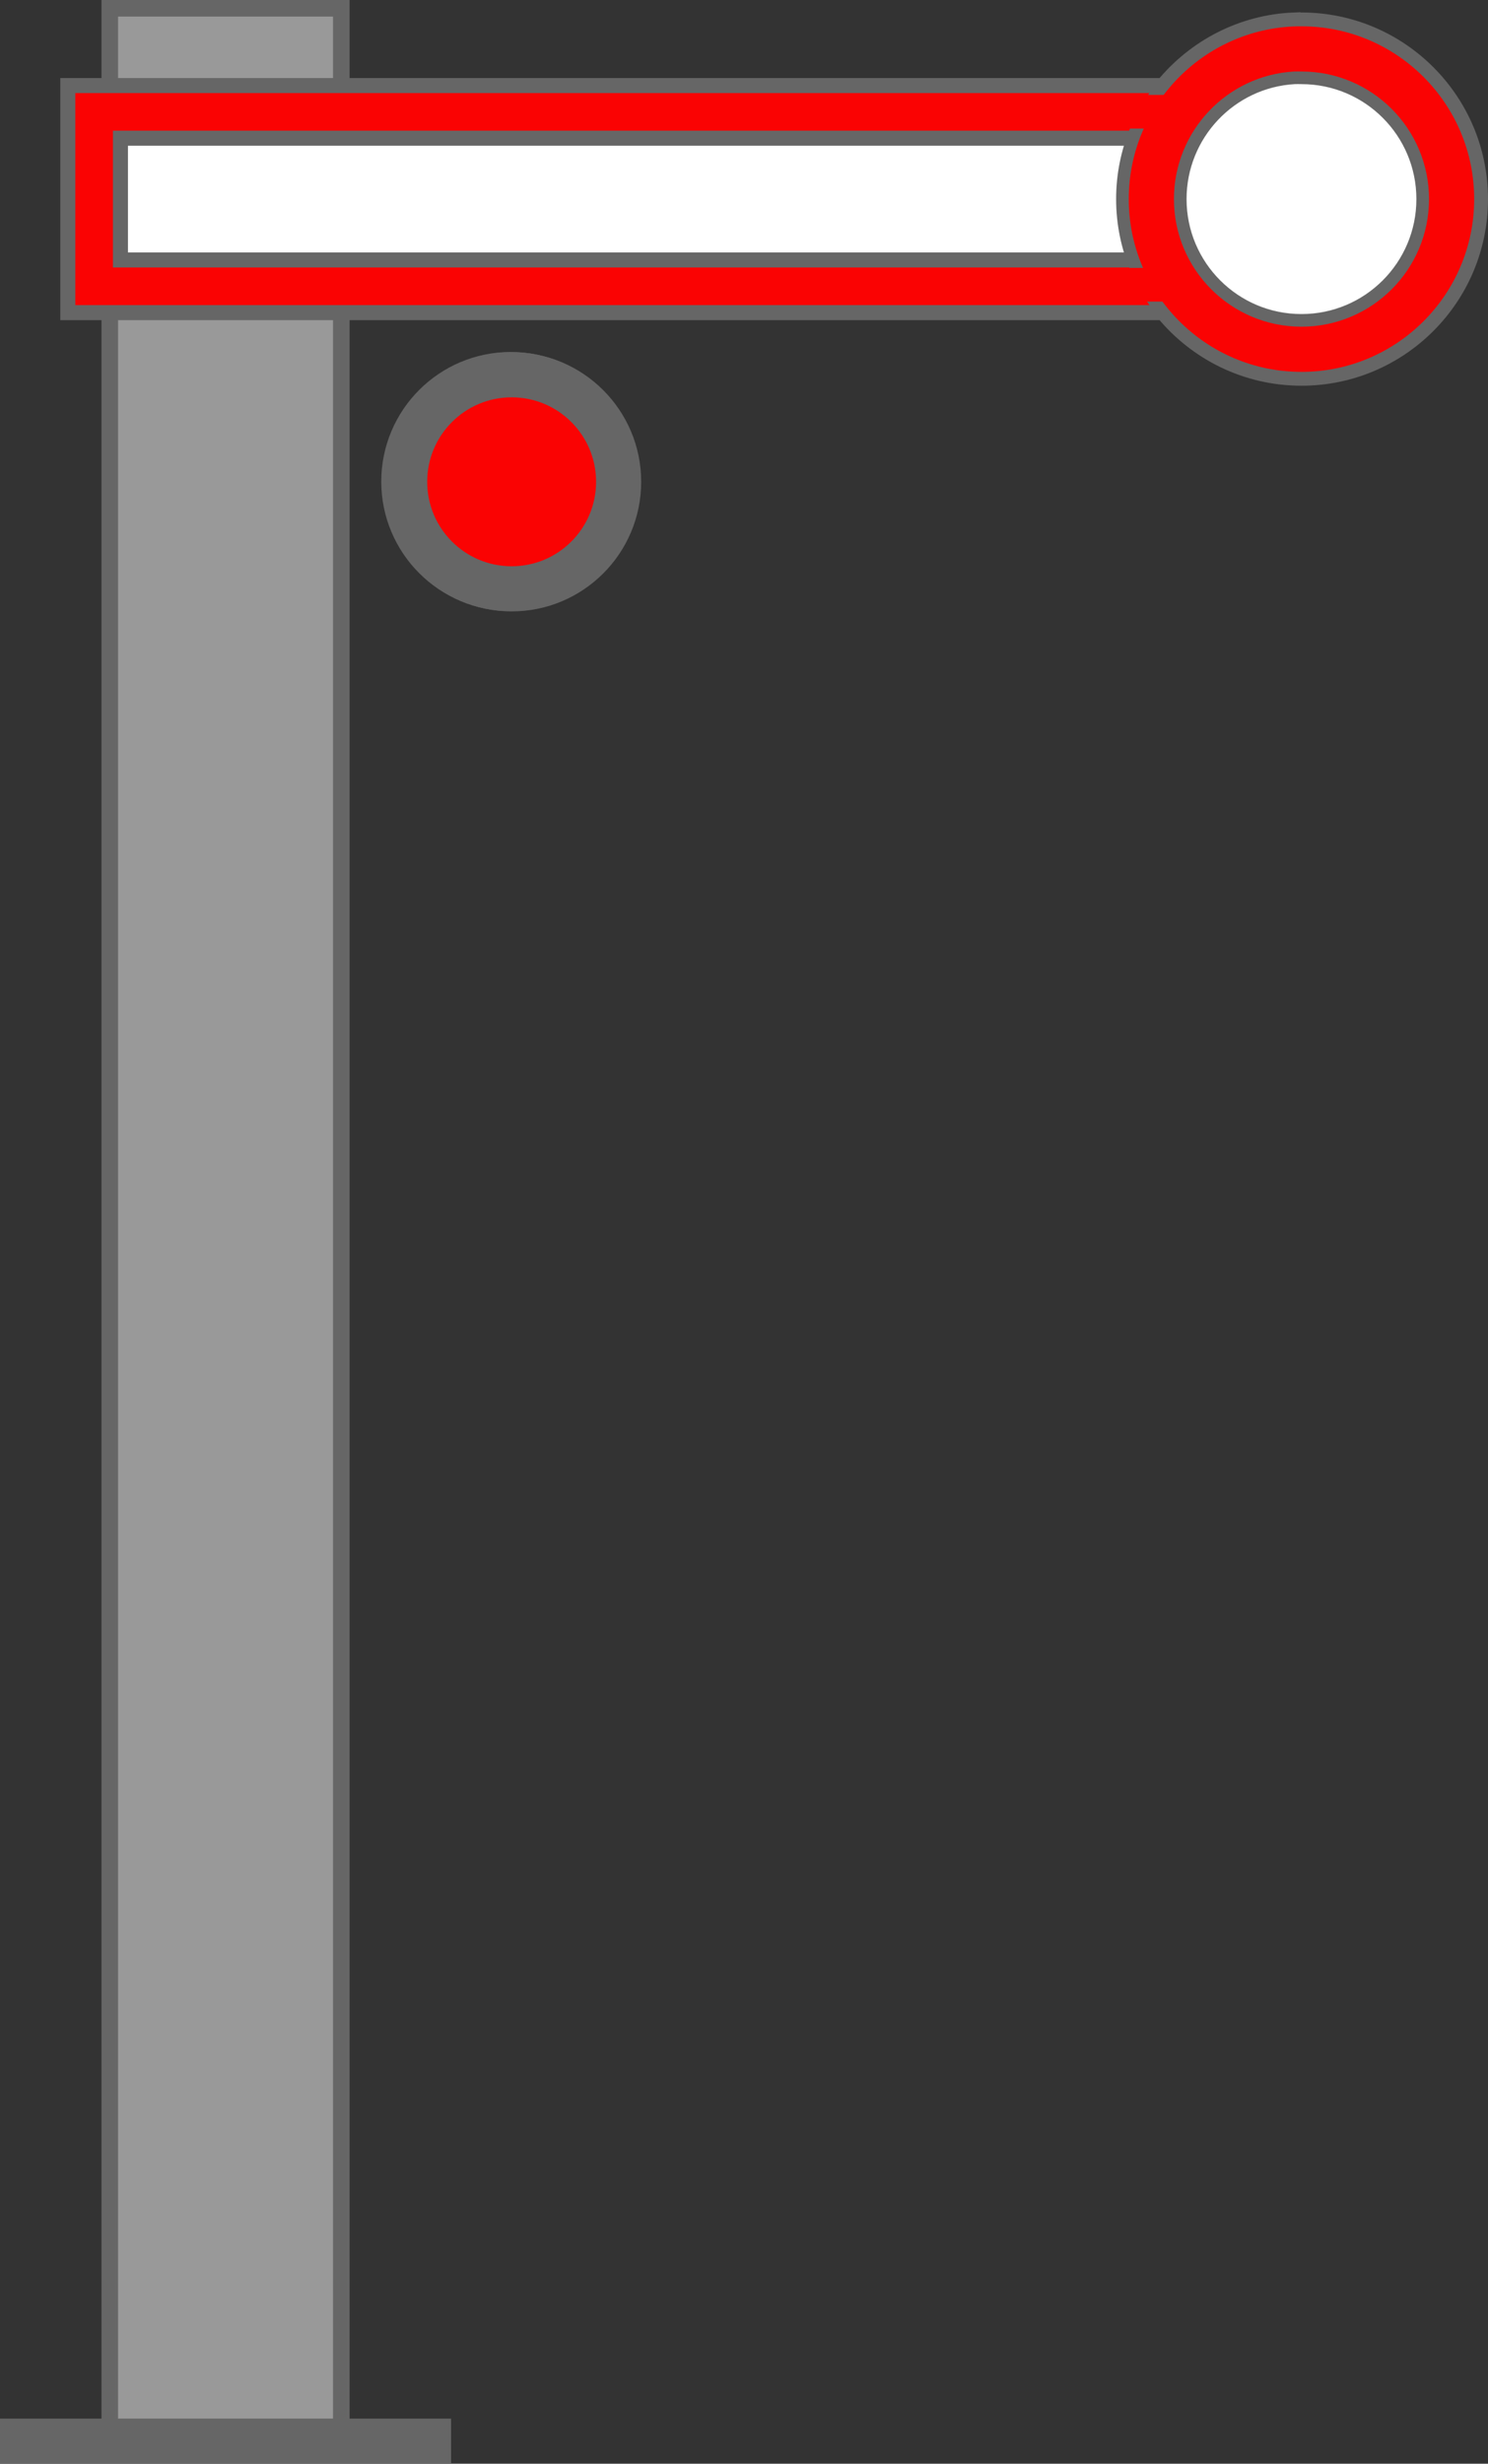 <?xml version="1.0" encoding="UTF-8" standalone="no"?>
<!-- Created with Inkscape (http://www.inkscape.org/) -->

<svg:svg
   version="1.0"
   width="197.924"
   height="327.567"
   id="svg2"
   sodipodi:version="0.32"
   inkscape:version="1.2.2 (732a01da63, 2022-12-09)"
   sodipodi:docname="PKP_Sr1_2_ramiona.svg"
   xmlns:inkscape="http://www.inkscape.org/namespaces/inkscape"
   xmlns:sodipodi="http://sodipodi.sourceforge.net/DTD/sodipodi-0.dtd"
   xmlns:svg="http://www.w3.org/2000/svg"
   xmlns:rdf="http://www.w3.org/1999/02/22-rdf-syntax-ns#"
   xmlns:cc="http://creativecommons.org/ns#"
   xmlns:dc="http://purl.org/dc/elements/1.1/">
  <svg:rect width="100%" height="100%" fill="#333333" stroke="none"/>
  <sodipodi:namedview
     inkscape:window-height="875"
     inkscape:window-width="1640"
     inkscape:pageshadow="2"
     inkscape:pageopacity="0.0"
     borderopacity="1.0"
     bordercolor="#666666"
     pagecolor="#ffffff"
     id="base"
     gridtolerance="3px"
     showgrid="false"
     inkscape:grid-bbox="true"
     inkscape:grid-points="true"
     inkscape:zoom="0.5"
     inkscape:cx="200"
     inkscape:cy="202"
     inkscape:window-x="0"
     inkscape:window-y="0"
     inkscape:current-layer="svg2"
     inkscape:showpageshadow="0"
     inkscape:pagecheckerboard="0"
     inkscape:deskcolor="#d1d1d1"
     showguides="true"
     inkscape:window-maximized="0">
    <inkscape:grid
       id="GridFromPre046Settings"
       type="xygrid"
       originx="20"
       originy="20"
       spacingx="20"
       spacingy="20"
       color="#3f3fff"
       empcolor="#3f3fff"
       opacity="0.15"
       empopacity="0.38"
       empspacing="5" />
  </sodipodi:namedview>
  <svg:defs
     id="defs5" />
  <svg:path
     style="color:#000000;display:inline;overflow:visible;visibility:visible;fill:#999999;fill-opacity:1;fill-rule:evenodd;stroke:#666666;stroke-width:2.205;stroke-linecap:butt;stroke-linejoin:miter;stroke-miterlimit:4;stroke-dasharray:none;stroke-dashoffset:0;stroke-opacity:1;marker:none;marker-start:none;marker-mid:none;marker-end:none"
     d="M 14.602,1.102 H 45.398 V 324.567 H 14.602 Z"
     id="rect1499"
     sodipodi:nodetypes="ccccc"
     inkscape:export-filename="PKP_Sr1_2_ramiona.svg"
     inkscape:export-xdpi="96"
     inkscape:export-ydpi="96" />
  <svg:path
     style="color:#000000;display:inline;overflow:visible;visibility:visible;opacity:1;fill:#999999;fill-opacity:1;fill-rule:evenodd;stroke:#666666;stroke-width:6;stroke-linecap:butt;stroke-linejoin:miter;stroke-miterlimit:4;stroke-dasharray:none;stroke-dashoffset:0;stroke-opacity:1;marker:none;marker-start:none;marker-mid:none;marker-end:none"
     d="M 2.277832e-7,324.567 H 60"
     id="path1502" />
  <svg:g
     id="g5068"
     transform="rotate(-45,-53.691,415.428)">
    <svg:g
       id="g5114"
       transform="rotate(45,281.268,199.231)">
      <svg:path
         style="fill:#ffffff;fill-opacity:1;fill-rule:evenodd;stroke:none;stroke-width:1px;stroke-linecap:butt;stroke-linejoin:miter;stroke-opacity:1"
         d="m 264.104,188.706 v 22.274 H 406.94 L 420,218.52 h 9.921 L 440,208.441 V 190.828 L 429.172,180 H 420 l -13.341,7.702 z"
         id="path4193" />
      <svg:g
         id="g4170">
        <svg:path
           sodipodi:nodetypes="cccccsssscccccc"
           id="rect2377"
           d="m 423.125,176.188 c -7.024,0.277 -13.258,3.634 -17.438,8.719 H 260 v 30.188 h 145.688 c 4.367,5.313 10.998,8.719 18.406,8.719 13.141,0 23.812,-10.672 23.812,-23.812 0,-13.141 -10.672,-23.812 -23.812,-23.812 -0.205,0 -0.421,-0.005 -0.625,0 -0.112,0.003 -0.232,-0.004 -0.344,0 z M 267,191.906 h 153 v 16.188 H 267 Z"
           style="color:#000000;display:inline;overflow:visible;visibility:visible;opacity:1;fill:#fa0303;fill-opacity:1;fill-rule:evenodd;stroke:#666666;stroke-width:2;stroke-linecap:butt;stroke-linejoin:miter;stroke-miterlimit:4;stroke-dasharray:none;stroke-dashoffset:0;stroke-opacity:1;marker:none;marker-start:none;marker-mid:none;marker-end:none" />
        <svg:ellipse
           transform="matrix(1.089,0,0,1,-39.572,0)"
           id="path3289"
           style="color:#000000;display:inline;overflow:visible;visibility:visible;opacity:1;fill:#ffffff;fill-opacity:1;fill-rule:evenodd;stroke:#666666;stroke-width:2;stroke-linecap:butt;stroke-linejoin:miter;stroke-miterlimit:4;stroke-dasharray:none;stroke-dashoffset:0;stroke-opacity:1;marker:none;marker-start:none;marker-mid:none;marker-end:none"
           cx="426.136"
           cy="200"
           rx="18.182"
           ry="20" />
        <svg:path
           id="path3266"
           d="m 423.469,176.188 c -12.857,0.326 -23.188,10.877 -23.188,23.812 0,13.141 10.672,23.812 23.812,23.812 13.141,0 23.812,-10.672 23.812,-23.812 0,-13.141 -10.672,-23.812 -23.812,-23.812 -0.205,0 -0.421,-0.005 -0.625,0 z m -0.312,7.688 c 0.309,-0.018 0.624,0 0.938,0 8.907,0 16.125,7.218 16.125,16.125 10e-6,8.907 -7.218,16.125 -16.125,16.125 -8.907,0 -16.125,-7.218 -16.125,-16.125 10e-6,-8.594 6.714,-15.641 15.188,-16.125 z"
           style="color:#000000;display:inline;overflow:visible;visibility:visible;fill:#fa0303;fill-opacity:1;fill-rule:evenodd;stroke:#666666;stroke-width:1.68;stroke-linecap:butt;stroke-linejoin:miter;stroke-miterlimit:4;stroke-dashoffset:0;stroke-opacity:1;marker:none;marker-start:none;marker-mid:none;marker-end:none" />
        <svg:path
           sodipodi:nodetypes="ccccc"
           id="path3291"
           d="m 396.875,190.625 h 10.511 l 3.977,-4.477 H 396.875 Z"
           style="fill:#fa0303;fill-opacity:1;fill-rule:evenodd;stroke:none;stroke-width:1px;stroke-linecap:butt;stroke-linejoin:miter;stroke-opacity:1" />
        <svg:path
           sodipodi:nodetypes="ccccc"
           id="path4166"
           d="m 396.875,209.148 h 10.511 l 3.977,4.477 H 396.875 Z"
           style="fill:#fa0303;fill-opacity:1;fill-rule:evenodd;stroke:none;stroke-width:1px;stroke-linecap:butt;stroke-linejoin:miter;stroke-opacity:1" />
      </svg:g>
    </svg:g>
    <svg:circle
       style="color:#000000;display:inline;overflow:visible;visibility:visible;opacity:1;fill:#999999;fill-opacity:1;fill-rule:evenodd;stroke:#666666;stroke-width:4.216;stroke-linecap:butt;stroke-linejoin:miter;stroke-miterlimit:4;stroke-dasharray:none;stroke-dashoffset:0;stroke-opacity:1;marker:none;marker-start:none;marker-mid:none;marker-end:none"
       id="path5124"
       transform="matrix(1.006,1.006,-1.006,1.006,59.474,-149.447)"
       cx="310"
       cy="90"
       r="10" />
  </svg:g>
  <script />
  <svg:circle
     style="color:#000000;display:inline;overflow:visible;visibility:visible;fill:#fa0303;fill-opacity:1;fill-rule:evenodd;stroke:#666666;stroke-width:6;stroke-linecap:butt;stroke-linejoin:miter;stroke-miterlimit:4;stroke-dasharray:none;stroke-dashoffset:0;stroke-opacity:1;marker:none;marker-start:none;marker-mid:none;marker-end:none"
     id="path6026-8"
     cx="68.055"
     cy="64.058"
     r="14.231" />
</svg:svg>
